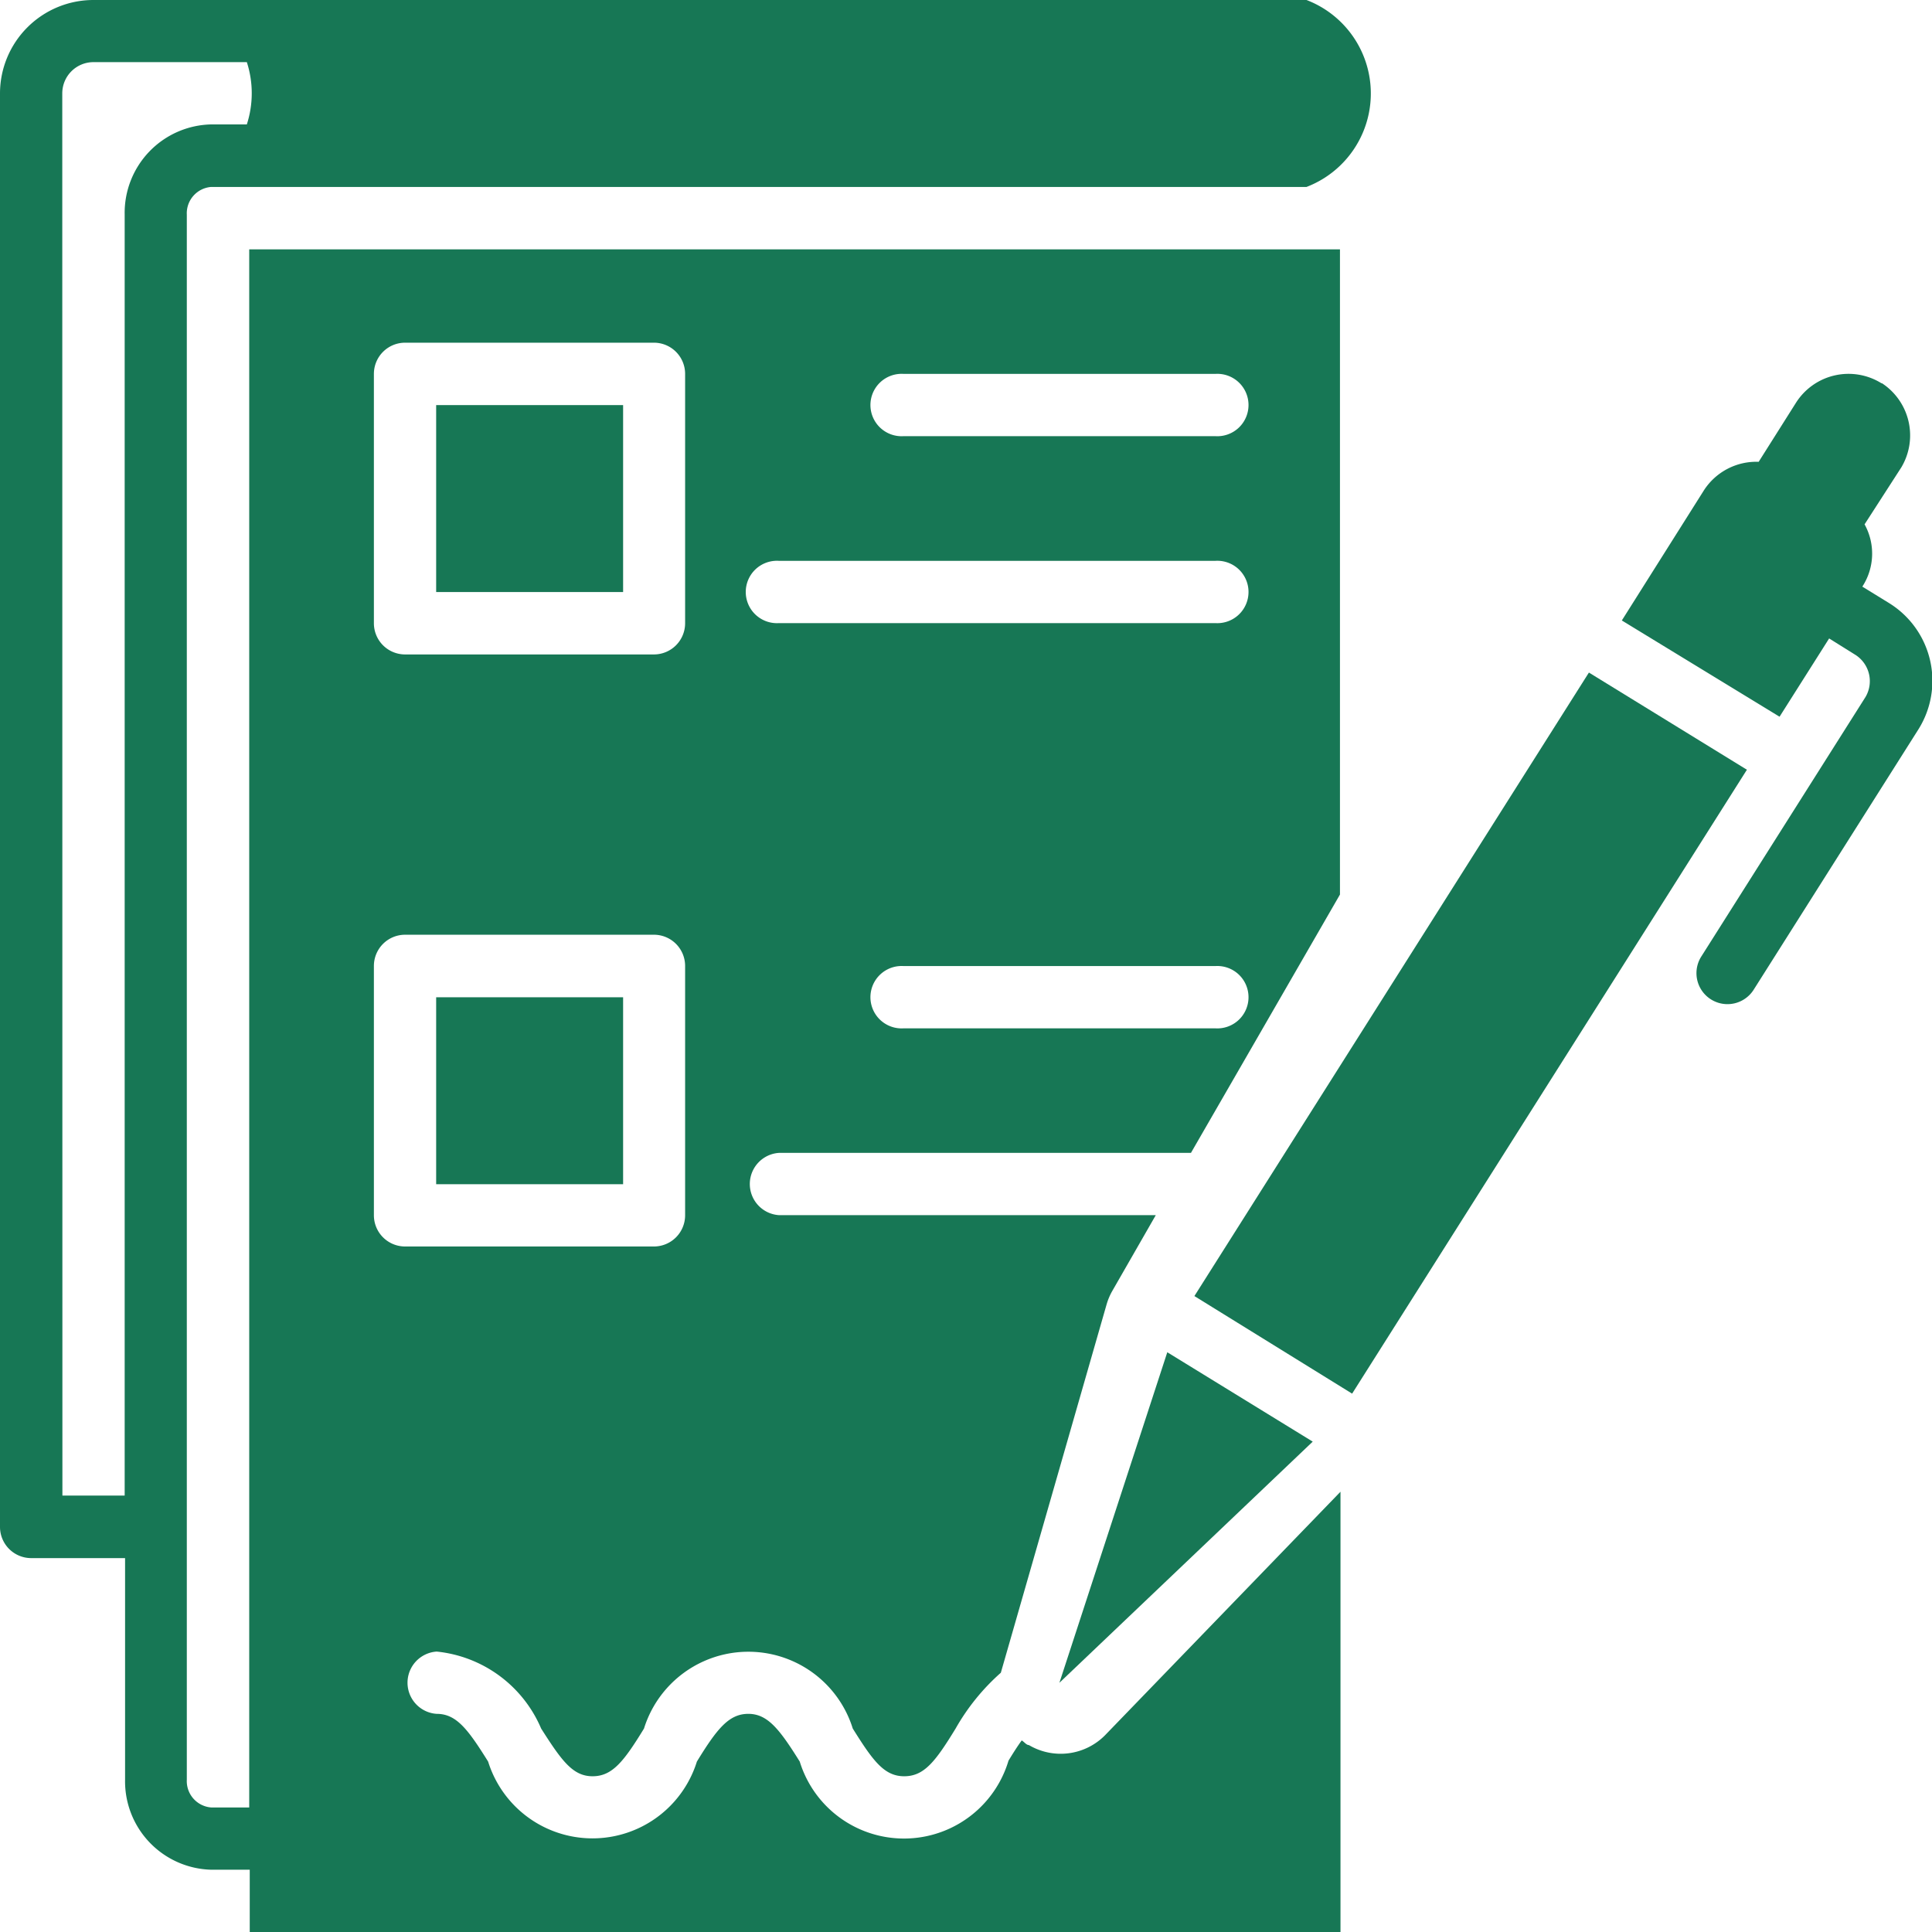 <svg xmlns="http://www.w3.org/2000/svg" width="14.613" height="14.614" viewBox="0 0 14.613 14.614">
  <g id="noun-form-3894008" transform="translate(-78.754 -8.745)">
    <path id="Trazado_5250" data-name="Trazado 5250" d="M78.989,20.53H79.7v1.676a.669.669,0,0,0,.655.681h.288v.471h8.25V20.028l-1.782,1.843a.472.472,0,0,1-.575.073c-.019,0-.035-.024-.054-.035-.031.042-.064.094-.1.153a.825.825,0,0,1-1.579.007c-.153-.245-.243-.361-.389-.361s-.236.111-.389.361a.827.827,0,0,1-1.579,0c-.153-.245-.24-.361-.389-.361a.236.236,0,0,1,0-.471.964.964,0,0,1,.79.582c.156.245.24.361.389.361s.236-.111.389-.361a.827.827,0,0,1,1.579,0c.153.245.238.361.389.361s.236-.111.389-.361a1.649,1.649,0,0,1,.342-.422l.8-2.786a.469.469,0,0,1,.042-.1l.33-.575H84.646a.236.236,0,0,1,0-.471h3.116l1.127-1.954V10.631h-8.25V22.416h-.288a.2.2,0,0,1-.184-.21V10.369a.2.2,0,0,1,.184-.21h8.285a.757.757,0,0,0,0-1.414H79.461a.707.707,0,0,0-.707.707V20.294a.236.236,0,0,0,.236.236Zm8.957-4.007H85.589a.236.236,0,1,1,0-.471h2.357a.236.236,0,1,1,0,.471Zm-2.357-4.95h2.357a.236.236,0,1,1,0,.471H85.589a.236.236,0,1,1,0-.471Zm-.943,1.414h3.3a.236.236,0,1,1,0,.471h-3.3a.236.236,0,1,1,0-.471Zm-3.064-1.414a.236.236,0,0,1,.236-.236H83.7a.236.236,0,0,1,.236.236v1.886a.236.236,0,0,1-.236.236H81.818a.236.236,0,0,1-.236-.236Zm0,4.478a.236.236,0,0,1,.236-.236H83.7a.236.236,0,0,1,.236.236v1.886a.236.236,0,0,1-.236.236H81.818a.236.236,0,0,1-.236-.236Zm-2.357-6.6a.236.236,0,0,1,.236-.236h1.16a.766.766,0,0,1,0,.471h-.269a.669.669,0,0,0-.655.681v9.69h-.471Z" fill="#177755"/>
    <path id="Trazado_5251" data-name="Trazado 5251" d="M536.146,113.812a.471.471,0,0,0-.646.146l-.283.448a.472.472,0,0,0-.415.217l-.62.983,1.193.728.375-.592.2.125a.236.236,0,0,1,.075.318l-1.244,1.966h0a.234.234,0,0,0,.4.245l1.244-1.966a.691.691,0,0,0-.224-.957l-.2-.123a.457.457,0,0,0,.017-.471l.278-.431a.472.472,0,0,0-.146-.636Z" transform="translate(-443.161 -102.168)" fill="#177755"/>
    <path id="Trazado_5252" data-name="Trazado 5252" d="M418.31,198.314l-1.195-.735-2.984,4.716,1.193.738Z" transform="translate(-326.343 -183.747)" fill="#177755"/>
    <path id="Trazado_5253" data-name="Trazado 5253" d="M376.25,390.915l1.916-1.824-1.1-.676Z" transform="translate(-289.483 -369.442)" fill="#177755"/>
    <path id="Trazado_5254" data-name="Trazado 5254" d="M201.25,122.5h1.414v1.414H201.25Z" transform="translate(-119.197 -110.691)" fill="#177755"/>
    <path id="Trazado_5255" data-name="Trazado 5255" d="M201.25,288.75h1.414v1.414H201.25Z" transform="translate(-119.197 -272.462)" fill="#177755"/>
  </g>
</svg>
